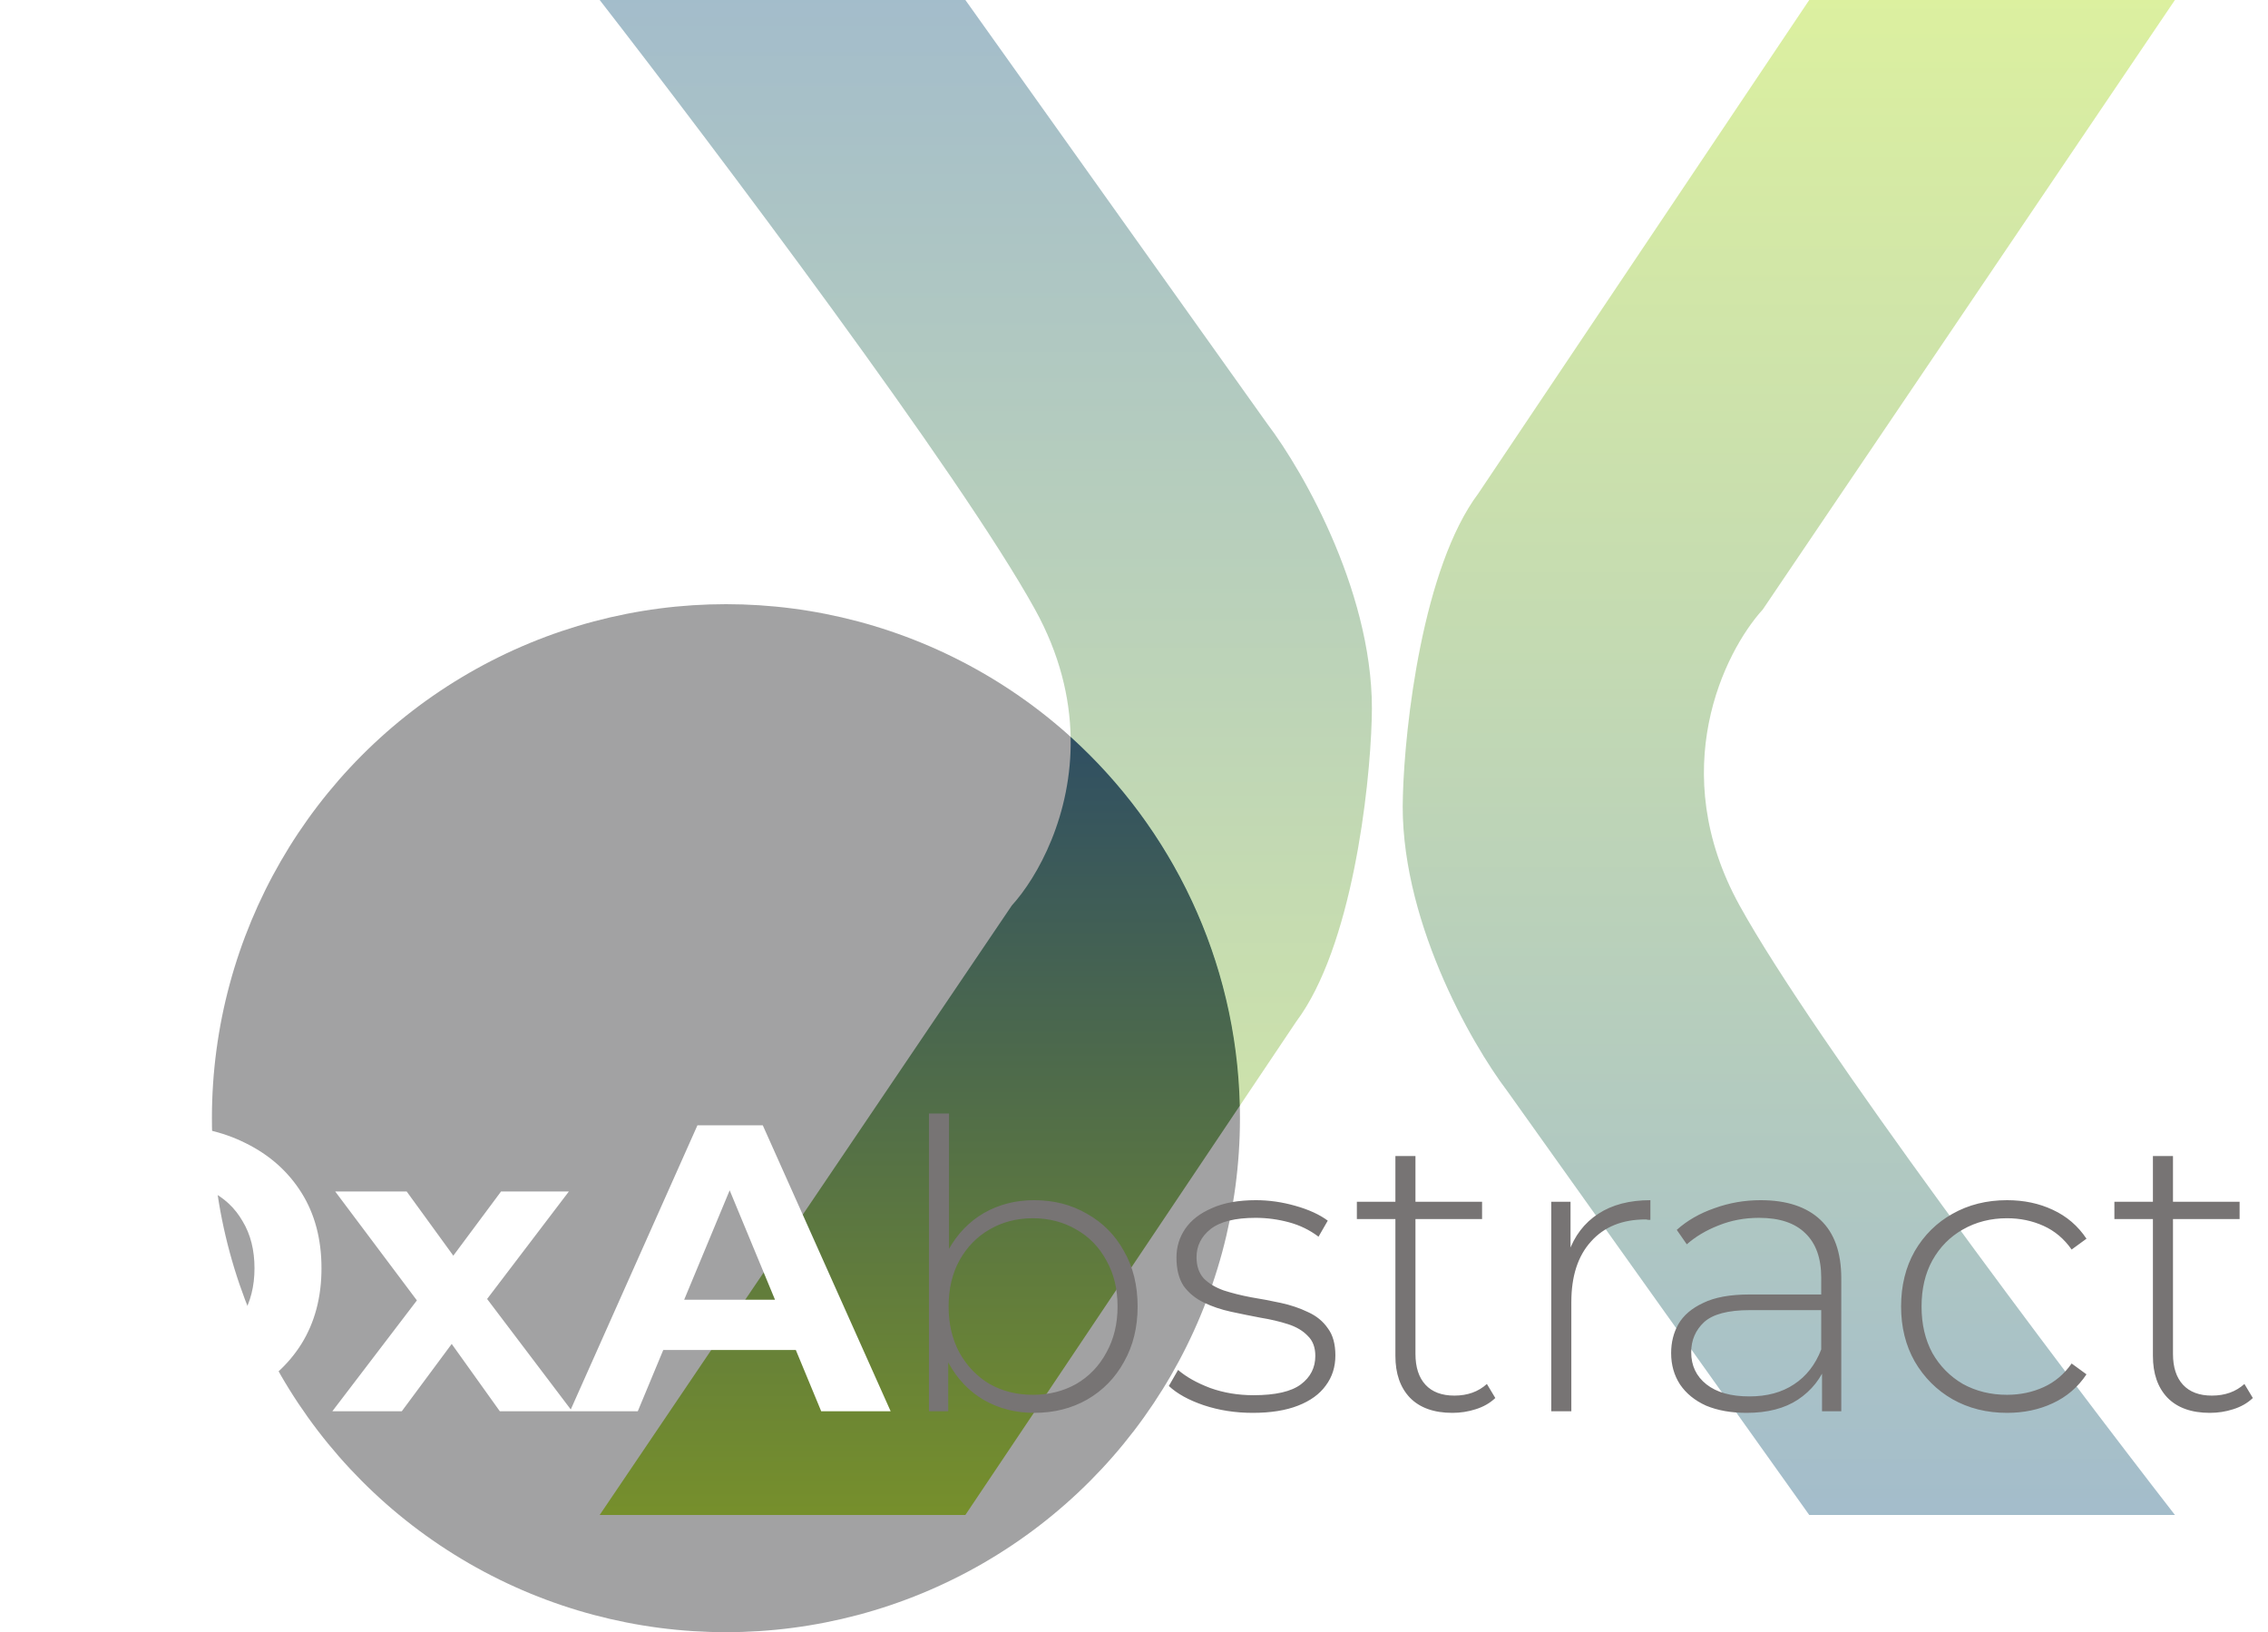 <svg width="503" height="362" viewBox="0 0 503 362" fill="none" xmlns="http://www.w3.org/2000/svg">
<path d="M401.254 336L482.357 336C457.039 303.387 402.284 230.694 385.805 200.828C369.327 170.961 382.373 144.613 390.955 135.172L482.357 6.10352e-05L401.254 6.81254e-05L327.875 109.425C315.516 125.904 311.568 160.92 311.139 176.368C310.109 203.145 326.158 231.295 334.311 242.023L401.254 336Z" fill="url(#paint0_linear_48_168)" fill-opacity="0.4"/>
<g filter="url(#filter0_f_48_168)">
<path fill-rule="evenodd" clip-rule="evenodd" d="M274.967 245.237C274.196 212.8 259.876 183.718 237.448 163.431C237.81 180.758 230.117 194.541 224.402 200.828L133 336H214.103L274.967 245.237Z" fill="url(#paint1_linear_48_168)"/>
</g>
<circle cx="161" cy="248" r="114" fill="#474748" fill-opacity="0.5"/>
<path fill-rule="evenodd" clip-rule="evenodd" d="M133 0H214.103L281.045 93.977C289.199 104.705 305.248 132.855 304.218 159.632C303.789 175.08 299.841 210.097 287.482 226.575L274.967 245.237C274.196 212.8 259.876 183.718 237.448 163.431C237.267 154.737 235.057 145.151 229.551 135.172C213.073 105.306 158.318 32.613 133 0Z" fill="url(#paint2_linear_48_168)" fill-opacity="0.4"/>
<path d="M7.52 313V249.582H36.33C43.215 249.582 49.285 250.911 54.54 253.568C59.794 256.165 63.901 259.819 66.861 264.53C69.82 269.241 71.3 274.828 71.3 281.291C71.3 287.693 69.82 293.28 66.861 298.051C63.901 302.762 59.794 306.447 54.54 309.104C49.285 311.701 43.215 313 36.33 313H7.52ZM22.196 300.951H35.605C39.833 300.951 43.487 300.165 46.567 298.595C49.708 296.964 52.124 294.669 53.815 291.71C55.566 288.75 56.442 285.277 56.442 281.291C56.442 277.244 55.566 273.771 53.815 270.872C52.124 267.913 49.708 265.648 46.567 264.077C43.487 262.447 39.833 261.631 35.605 261.631H22.196V300.951ZM73.707 313L95.541 284.371L95.27 292.163L74.342 264.259H90.196L103.423 282.469L97.444 282.65L111.124 264.259H126.163L105.145 291.891V284.281L126.888 313H110.852L96.991 293.612L102.88 294.428L89.109 313H73.707ZM126.41 313L154.677 249.582H169.172L197.529 313H182.128L158.935 257.011H164.733L141.449 313H126.41ZM140.543 299.41L144.439 288.267H177.054L181.041 299.41H140.543Z" fill="white"/>
<path d="M229.341 313.356C225.247 313.356 221.539 312.407 218.216 310.508C214.953 308.609 212.342 305.88 210.384 302.32C208.486 298.76 207.536 294.577 207.536 289.771C207.536 284.846 208.486 280.634 210.384 277.133C212.342 273.632 214.953 270.933 218.216 269.034C221.539 267.135 225.247 266.186 229.341 266.186C233.732 266.186 237.648 267.195 241.089 269.212C244.59 271.17 247.319 273.929 249.277 277.489C251.295 280.99 252.303 285.084 252.303 289.771C252.303 294.399 251.295 298.493 249.277 302.053C247.319 305.613 244.59 308.402 241.089 310.419C237.648 312.377 233.732 313.356 229.341 313.356ZM206.023 313V246.962H210.473V281.583L209.583 289.682L210.295 297.781V313H206.023ZM229.074 309.351C232.634 309.351 235.838 308.55 238.686 306.948C241.534 305.287 243.759 302.973 245.361 300.006C247.023 297.039 247.853 293.628 247.853 289.771C247.853 285.855 247.023 282.443 245.361 279.536C243.759 276.569 241.534 274.285 238.686 272.683C235.838 271.022 232.634 270.191 229.074 270.191C225.514 270.191 222.31 271.022 219.462 272.683C216.674 274.285 214.449 276.569 212.787 279.536C211.185 282.443 210.384 285.855 210.384 289.771C210.384 293.628 211.185 297.039 212.787 300.006C214.449 302.973 216.674 305.287 219.462 306.948C222.31 308.55 225.514 309.351 229.074 309.351ZM277.829 313.356C273.972 313.356 270.353 312.792 266.971 311.665C263.648 310.538 261.067 309.114 259.228 307.393L261.275 303.833C263.055 305.376 265.428 306.711 268.395 307.838C271.362 308.906 274.566 309.44 278.007 309.44C282.872 309.44 286.373 308.639 288.509 307.037C290.645 305.435 291.713 303.329 291.713 300.718C291.713 298.819 291.149 297.336 290.022 296.268C288.954 295.141 287.5 294.28 285.661 293.687C283.822 293.094 281.804 292.619 279.609 292.263C277.414 291.848 275.218 291.403 273.023 290.928C270.828 290.453 268.81 289.771 266.971 288.881C265.132 287.991 263.648 286.775 262.521 285.232C261.453 283.63 260.919 281.524 260.919 278.913C260.919 276.54 261.572 274.404 262.877 272.505C264.182 270.606 266.14 269.093 268.751 267.966C271.362 266.779 274.625 266.186 278.541 266.186C281.448 266.186 284.356 266.601 287.263 267.432C290.23 268.263 292.633 269.36 294.472 270.725L292.425 274.285C290.467 272.802 288.272 271.734 285.839 271.081C283.406 270.428 280.944 270.102 278.452 270.102C273.943 270.102 270.62 270.933 268.484 272.594C266.407 274.255 265.369 276.332 265.369 278.824C265.369 280.782 265.903 282.354 266.971 283.541C268.098 284.668 269.582 285.558 271.421 286.211C273.26 286.804 275.278 287.309 277.473 287.724C279.668 288.08 281.864 288.495 284.059 288.97C286.254 289.445 288.272 290.127 290.111 291.017C291.95 291.848 293.404 293.034 294.472 294.577C295.599 296.06 296.163 298.078 296.163 300.629C296.163 303.18 295.451 305.405 294.027 307.304C292.662 309.203 290.615 310.686 287.886 311.754C285.157 312.822 281.804 313.356 277.829 313.356ZM322.11 313.356C318.016 313.356 314.871 312.229 312.676 309.974C310.54 307.719 309.472 304.634 309.472 300.718V256.396H313.922V300.273C313.922 303.24 314.664 305.524 316.147 307.126C317.63 308.728 319.766 309.529 322.555 309.529C325.462 309.529 327.865 308.669 329.764 306.948L331.633 310.063C330.446 311.19 328.993 312.021 327.272 312.555C325.611 313.089 323.89 313.356 322.11 313.356ZM300.928 270.369V266.542H328.696V270.369H300.928ZM344.043 313V266.542H348.315V279.269L347.87 277.845C349.175 274.107 351.371 271.229 354.456 269.212C357.541 267.195 361.398 266.186 366.026 266.186V270.547C365.848 270.547 365.67 270.547 365.492 270.547C365.314 270.488 365.136 270.458 364.958 270.458C359.796 270.458 355.761 272.09 352.854 275.353C349.947 278.557 348.493 283.037 348.493 288.792V313H344.043ZM404.091 313V302.409L403.913 300.807V283.363C403.913 279.032 402.727 275.739 400.353 273.484C398.039 271.229 394.628 270.102 390.118 270.102C386.914 270.102 383.918 270.666 381.129 271.793C378.4 272.861 376.056 274.255 374.098 275.976L371.873 272.772C374.187 270.695 376.976 269.093 380.239 267.966C383.503 266.779 386.914 266.186 390.474 266.186C396.23 266.186 400.65 267.64 403.735 270.547C406.821 273.454 408.363 277.786 408.363 283.541V313H404.091ZM387.359 313.356C383.918 313.356 380.922 312.822 378.37 311.754C375.878 310.627 373.95 309.054 372.585 307.037C371.28 305.02 370.627 302.706 370.627 300.095C370.627 297.722 371.161 295.586 372.229 293.687C373.357 291.729 375.196 290.157 377.747 288.97C380.299 287.724 383.71 287.101 387.982 287.101H405.07V290.572H388.071C383.265 290.572 379.883 291.462 377.925 293.242C376.027 295.022 375.077 297.247 375.077 299.917C375.077 302.884 376.205 305.257 378.459 307.037C380.714 308.817 383.888 309.707 387.982 309.707C391.898 309.707 395.191 308.817 397.861 307.037C400.591 305.257 402.608 302.676 403.913 299.294L405.159 302.32C403.913 305.702 401.777 308.402 398.751 310.419C395.785 312.377 391.987 313.356 387.359 313.356ZM445.121 313.356C440.612 313.356 436.577 312.347 433.017 310.33C429.516 308.313 426.728 305.524 424.651 301.964C422.634 298.404 421.625 294.34 421.625 289.771C421.625 285.143 422.634 281.049 424.651 277.489C426.728 273.929 429.516 271.17 433.017 269.212C436.577 267.195 440.612 266.186 445.121 266.186C448.859 266.186 452.241 266.898 455.267 268.322C458.352 269.746 460.844 271.882 462.743 274.73L459.45 277.133C457.789 274.76 455.712 273.009 453.22 271.882C450.728 270.755 448.028 270.191 445.121 270.191C441.502 270.191 438.238 271.022 435.331 272.683C432.483 274.285 430.228 276.569 428.567 279.536C426.965 282.443 426.164 285.855 426.164 289.771C426.164 293.687 426.965 297.128 428.567 300.095C430.228 303.002 432.483 305.287 435.331 306.948C438.238 308.55 441.502 309.351 445.121 309.351C448.028 309.351 450.728 308.787 453.22 307.66C455.712 306.533 457.789 304.782 459.45 302.409L462.743 304.812C460.844 307.66 458.352 309.796 455.267 311.22C452.241 312.644 448.859 313.356 445.121 313.356ZM490.115 313.356C486.021 313.356 482.876 312.229 480.681 309.974C478.545 307.719 477.477 304.634 477.477 300.718V256.396H481.927V300.273C481.927 303.24 482.668 305.524 484.152 307.126C485.635 308.728 487.771 309.529 490.56 309.529C493.467 309.529 495.87 308.669 497.769 306.948L499.638 310.063C498.451 311.19 496.997 312.021 495.277 312.555C493.615 313.089 491.895 313.356 490.115 313.356ZM468.933 270.369V266.542H496.701V270.369H468.933Z" fill="#777474"/>
<defs>
<filter id="filter0_f_48_168" x="123" y="153.431" width="161.967" height="192.568" filterUnits="userSpaceOnUse" color-interpolation-filters="sRGB">
<feFlood flood-opacity="0" result="BackgroundImageFix"/>
<feBlend mode="normal" in="SourceGraphic" in2="BackgroundImageFix" result="shape"/>
<feGaussianBlur stdDeviation="5" result="effect1_foregroundBlur_48_168"/>
</filter>
<linearGradient id="paint0_linear_48_168" x1="396.724" y1="336" x2="396.724" y2="6.85214e-05" gradientUnits="userSpaceOnUse">
<stop stop-color="#1A597D"/>
<stop offset="1" stop-color="#A7D910"/>
</linearGradient>
<linearGradient id="paint1_linear_48_168" x1="203.984" y1="163.431" x2="203.984" y2="336" gradientUnits="userSpaceOnUse">
<stop stop-color="#1A597D"/>
<stop offset="1" stop-color="#A7D910"/>
</linearGradient>
<linearGradient id="paint2_linear_48_168" x1="218.633" y1="0" x2="218.633" y2="336" gradientUnits="userSpaceOnUse">
<stop stop-color="#1A597D"/>
<stop offset="1" stop-color="#A7D910"/>
</linearGradient>
</defs>
</svg>
